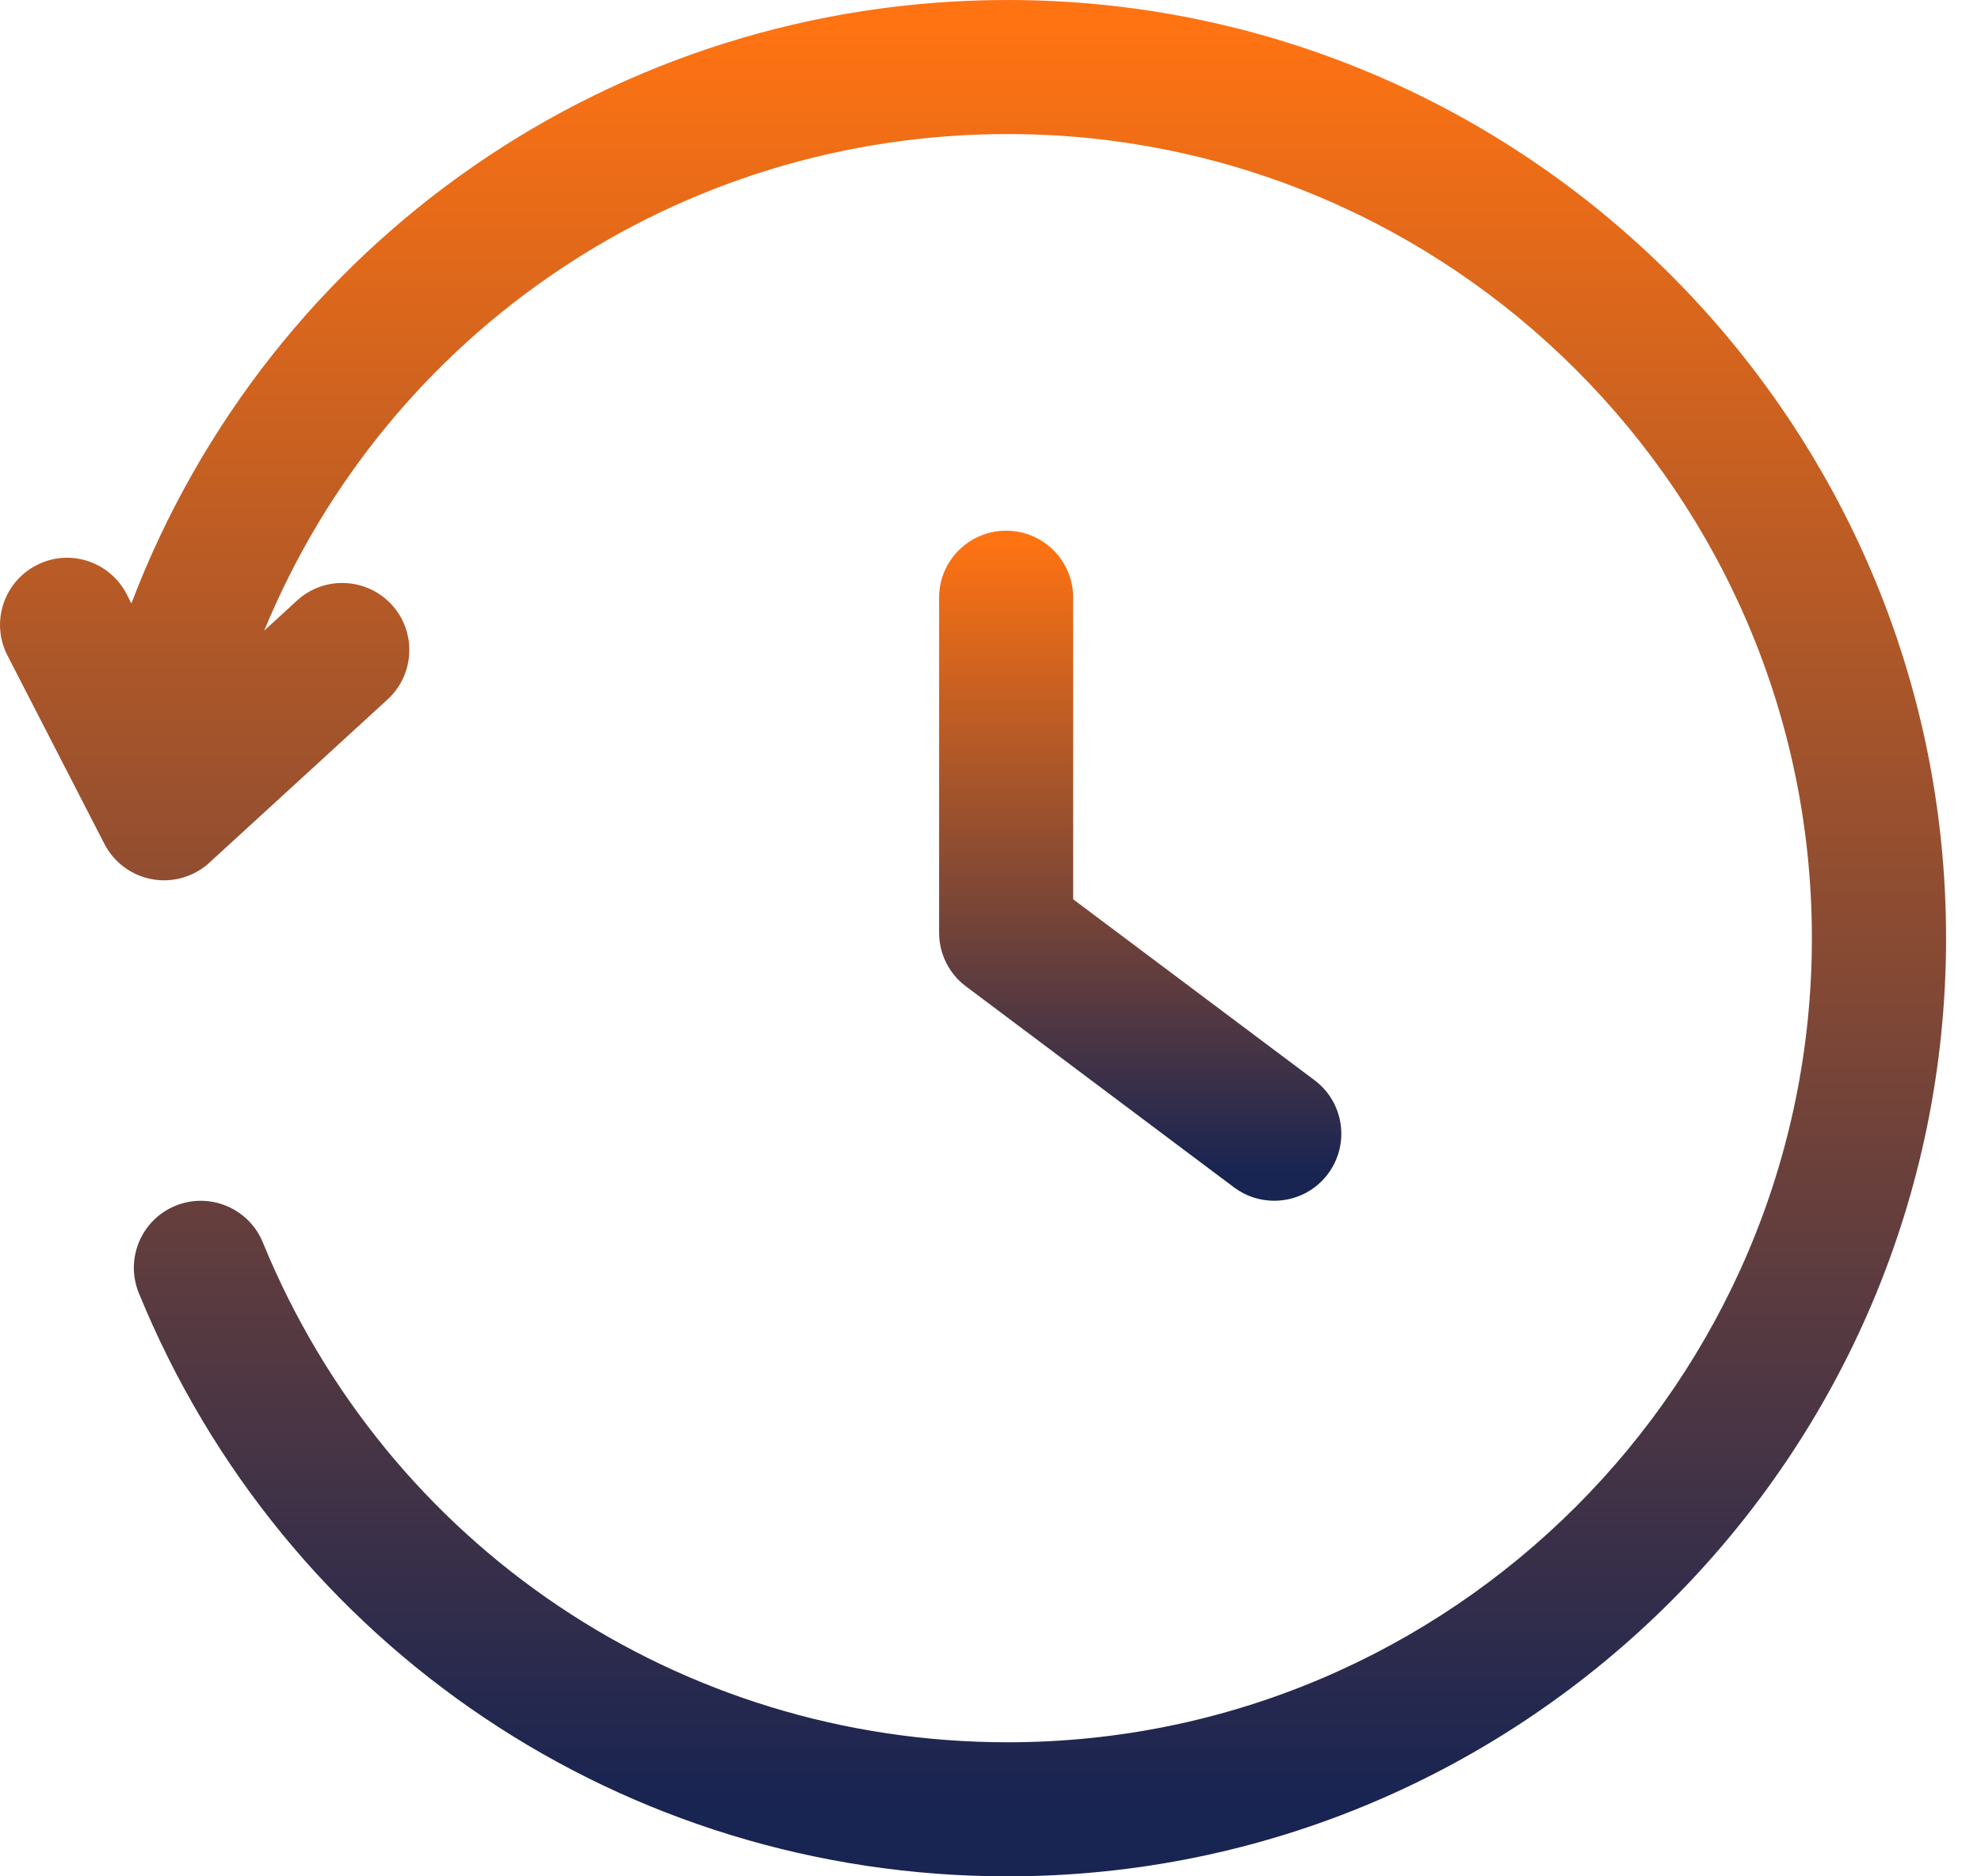 <svg width="19" height="18" viewBox="0 0 19 18" fill="none" xmlns="http://www.w3.org/2000/svg">
<path d="M9.664 0C5.902 0 2.586 2.309 1.26 5.789L1.215 5.7C1.052 5.385 0.665 5.258 0.349 5.423C0.033 5.586 -0.091 5.973 0.072 6.289L1.002 8.097C1.094 8.275 1.264 8.4 1.461 8.435C1.499 8.442 1.536 8.445 1.574 8.445C1.733 8.445 1.889 8.385 2.008 8.276L3.717 6.71C3.979 6.47 3.997 6.063 3.757 5.801C3.517 5.54 3.11 5.521 2.849 5.761L2.534 6.05C3.718 3.177 6.51 1.286 9.664 1.286C13.918 1.286 17.378 4.746 17.378 9C17.378 13.254 13.918 16.714 9.664 16.714C6.517 16.714 3.713 14.832 2.521 11.919C2.387 11.591 2.011 11.433 1.683 11.567C1.355 11.701 1.197 12.077 1.332 12.406C2.722 15.804 5.993 18 9.665 18C14.628 18 18.665 13.963 18.665 9C18.665 4.037 14.627 0 9.664 0Z" fill="url(#paint0_linear_2187_655)"/>
<path d="M12.221 11.519C12.087 11.519 11.952 11.478 11.836 11.391L9.264 9.462C9.102 9.341 9.007 9.15 9.007 8.948V5.734C9.007 5.378 9.295 5.091 9.65 5.091C10.005 5.091 10.293 5.378 10.293 5.734V8.627L12.607 10.362C12.892 10.575 12.949 10.978 12.736 11.262C12.61 11.431 12.416 11.519 12.221 11.519Z" fill="url(#paint1_linear_2187_655)"/>
<defs>
<linearGradient id="paint0_linear_2187_655" x1="9.332" y1="0.231" x2="9.332" y2="17.308" gradientUnits="userSpaceOnUse">
<stop stop-color="#FF7312"/>
<stop offset="1" stop-color="#182452"/>
</linearGradient>
<linearGradient id="paint1_linear_2187_655" x1="10.936" y1="5.173" x2="10.936" y2="11.272" gradientUnits="userSpaceOnUse">
<stop stop-color="#FF7312"/>
<stop offset="1" stop-color="#182452"/>
</linearGradient>
</defs>
</svg>
